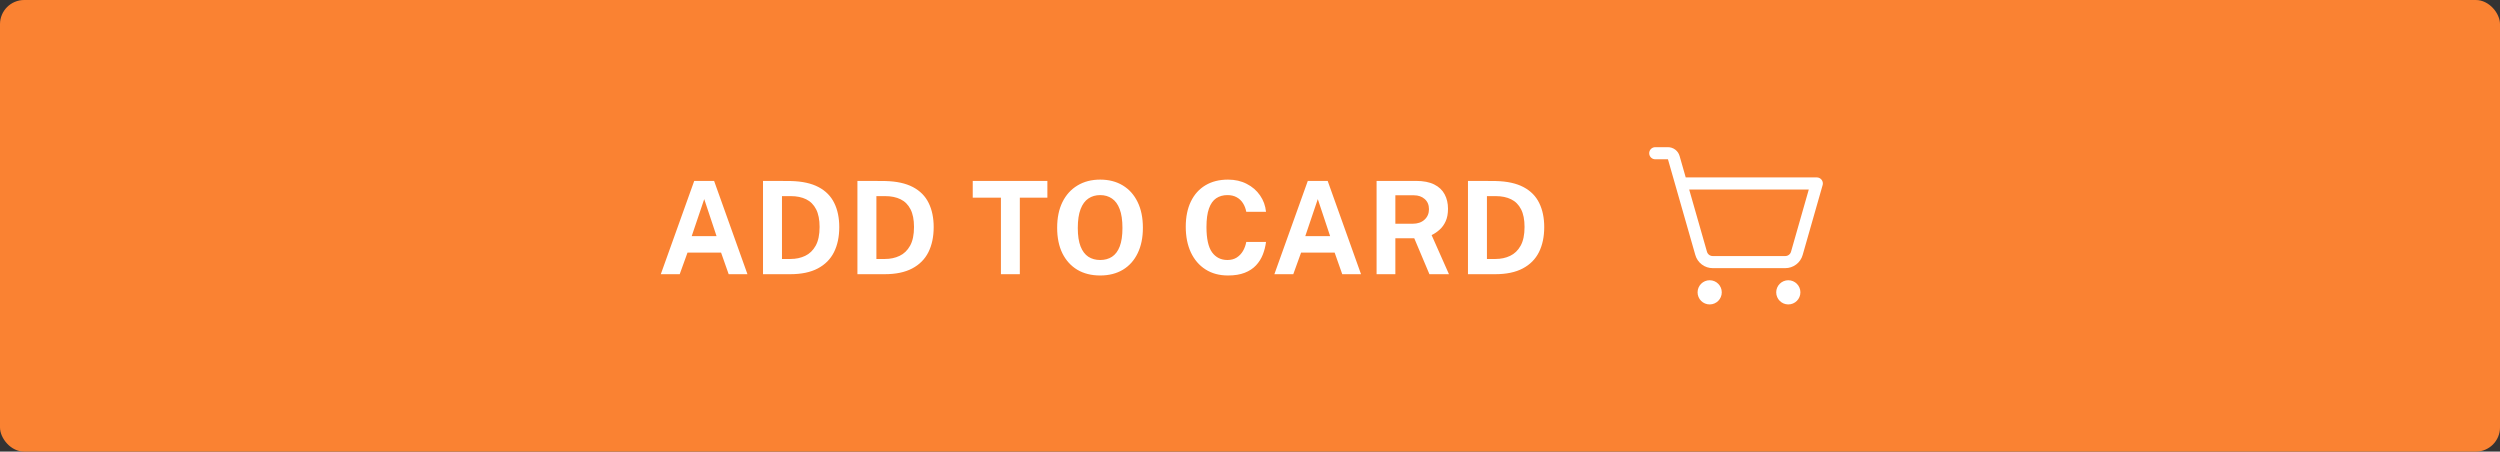 <svg width="310" height="56" viewBox="0 0 310 56" fill="none" xmlns="http://www.w3.org/2000/svg">
<rect x="0" y="0" width="310" height="56" fill="#333333" stroke="none"/>
<rect width="310" height="56" rx="3" fill="#FA8232"/>
<path d="M81.94 34L86.084 22.432H88.548L92.684 34H90.356L89.412 31.32H85.252L84.284 34H81.94ZM85.772 29.28H88.852L87.324 24.688L85.772 29.28ZM94.613 22.432C94.672 22.432 94.834 22.432 95.101 22.432C95.373 22.432 95.69 22.432 96.053 22.432C96.421 22.432 96.786 22.435 97.149 22.44C97.517 22.44 97.824 22.443 98.069 22.448C99.472 22.48 100.616 22.731 101.501 23.2C102.386 23.669 103.034 24.325 103.445 25.168C103.861 26.011 104.069 27.008 104.069 28.16C104.069 29.36 103.85 30.397 103.413 31.272C102.976 32.141 102.306 32.813 101.405 33.288C100.509 33.763 99.37 34 97.989 34H94.613V22.432ZM96.965 24.32V32.112H98.037C98.698 32.112 99.298 31.984 99.837 31.728C100.381 31.472 100.816 31.053 101.141 30.472C101.466 29.891 101.629 29.115 101.629 28.144C101.629 27.243 101.485 26.512 101.197 25.952C100.909 25.387 100.498 24.973 99.965 24.712C99.432 24.451 98.8 24.32 98.069 24.32H96.965ZM106.321 22.432C106.379 22.432 106.542 22.432 106.809 22.432C107.081 22.432 107.398 22.432 107.761 22.432C108.129 22.432 108.494 22.435 108.857 22.44C109.225 22.44 109.531 22.443 109.777 22.448C111.179 22.48 112.323 22.731 113.209 23.2C114.094 23.669 114.742 24.325 115.153 25.168C115.569 26.011 115.777 27.008 115.777 28.16C115.777 29.36 115.558 30.397 115.121 31.272C114.683 32.141 114.014 32.813 113.113 33.288C112.217 33.763 111.078 34 109.697 34H106.321V22.432ZM108.673 24.32V32.112H109.745C110.406 32.112 111.006 31.984 111.545 31.728C112.089 31.472 112.523 31.053 112.849 30.472C113.174 29.891 113.337 29.115 113.337 28.144C113.337 27.243 113.193 26.512 112.905 25.952C112.617 25.387 112.206 24.973 111.673 24.712C111.139 24.451 110.507 24.32 109.777 24.32H108.673ZM120.619 24.512V22.432H129.875V24.512H126.459V34H124.115V24.512H120.619ZM136.423 34.16C135.33 34.16 134.383 33.923 133.583 33.448C132.789 32.968 132.173 32.288 131.735 31.408C131.303 30.523 131.087 29.467 131.087 28.24C131.087 27.008 131.306 25.947 131.743 25.056C132.186 24.165 132.807 23.48 133.607 23C134.407 22.515 135.346 22.272 136.423 22.272C137.495 22.272 138.429 22.512 139.223 22.992C140.018 23.472 140.631 24.157 141.063 25.048C141.501 25.939 141.719 27.003 141.719 28.24C141.719 29.461 141.503 30.515 141.071 31.4C140.645 32.285 140.034 32.968 139.239 33.448C138.445 33.923 137.506 34.16 136.423 34.16ZM136.423 32.24C136.989 32.24 137.477 32.107 137.887 31.84C138.303 31.568 138.623 31.141 138.847 30.56C139.071 29.973 139.183 29.211 139.183 28.272C139.183 27.307 139.069 26.525 138.839 25.928C138.615 25.331 138.295 24.893 137.879 24.616C137.469 24.333 136.983 24.192 136.423 24.192C135.863 24.192 135.375 24.333 134.959 24.616C134.543 24.893 134.221 25.333 133.991 25.936C133.762 26.533 133.647 27.312 133.647 28.272C133.647 29.216 133.762 29.979 133.991 30.56C134.221 31.141 134.543 31.568 134.959 31.84C135.375 32.107 135.863 32.24 136.423 32.24ZM152.274 22.272C153.143 22.272 153.917 22.448 154.594 22.8C155.277 23.147 155.826 23.621 156.242 24.224C156.663 24.827 156.911 25.507 156.986 26.264H154.538C154.463 25.864 154.327 25.509 154.13 25.2C153.933 24.885 153.674 24.64 153.354 24.464C153.034 24.283 152.65 24.192 152.202 24.192C151.663 24.192 151.199 24.323 150.81 24.584C150.421 24.845 150.122 25.267 149.914 25.848C149.706 26.429 149.602 27.197 149.602 28.152C149.602 29.592 149.831 30.635 150.29 31.28C150.754 31.92 151.391 32.24 152.202 32.24C152.65 32.24 153.034 32.139 153.354 31.936C153.674 31.728 153.933 31.456 154.13 31.12C154.327 30.779 154.463 30.405 154.538 30H156.986C156.917 30.549 156.783 31.075 156.586 31.576C156.389 32.072 156.109 32.515 155.746 32.904C155.383 33.293 154.917 33.6 154.346 33.824C153.775 34.048 153.085 34.16 152.274 34.16C151.197 34.16 150.266 33.909 149.482 33.408C148.698 32.907 148.093 32.203 147.666 31.296C147.245 30.389 147.034 29.331 147.034 28.12C147.034 26.904 147.245 25.861 147.666 24.992C148.087 24.117 148.69 23.445 149.474 22.976C150.258 22.507 151.191 22.272 152.274 22.272ZM158.023 34L162.167 22.432H164.631L168.767 34H166.439L165.495 31.32H161.335L160.367 34H158.023ZM161.855 29.28H164.935L163.407 24.688L161.855 29.28ZM179.672 34H177.248L175.368 29.544H173.024V34H170.696V22.432H175.576C176.499 22.432 177.253 22.579 177.84 22.872C178.427 23.165 178.859 23.573 179.136 24.096C179.413 24.613 179.552 25.211 179.552 25.888C179.552 26.496 179.456 27.011 179.264 27.432C179.077 27.848 178.829 28.195 178.52 28.472C178.216 28.749 177.883 28.976 177.52 29.152L179.672 34ZM175.16 27.744C175.784 27.744 176.277 27.576 176.64 27.24C177.008 26.904 177.192 26.472 177.192 25.944C177.192 25.411 177.016 24.989 176.664 24.68C176.312 24.371 175.867 24.216 175.328 24.216H173.024V27.744H175.16ZM182.028 22.432C182.087 22.432 182.25 22.432 182.516 22.432C182.788 22.432 183.106 22.432 183.468 22.432C183.836 22.432 184.202 22.435 184.564 22.44C184.932 22.44 185.239 22.443 185.484 22.448C186.887 22.48 188.031 22.731 188.916 23.2C189.802 23.669 190.45 24.325 190.86 25.168C191.276 26.011 191.484 27.008 191.484 28.16C191.484 29.36 191.266 30.397 190.828 31.272C190.391 32.141 189.722 32.813 188.82 33.288C187.924 33.763 186.786 34 185.404 34H182.028V22.432ZM184.38 24.32V32.112H185.452C186.114 32.112 186.714 31.984 187.252 31.728C187.796 31.472 188.231 31.053 188.556 30.472C188.882 29.891 189.044 29.115 189.044 28.144C189.044 27.243 188.9 26.512 188.612 25.952C188.324 25.387 187.914 24.973 187.38 24.712C186.847 24.451 186.215 24.32 185.484 24.32H184.38Z" fill="white"/>
<path d="M212 35.5C212.414 35.5 212.75 35.836 212.75 36.25C212.75 36.664 212.414 37 212 37C211.586 37 211.25 36.664 211.25 36.25C211.25 35.836 211.586 35.5 212 35.5Z" fill="white" stroke="white" stroke-width="1.5"/>
<path d="M221.75 35.5C222.164 35.5 222.5 35.836 222.5 36.25C222.5 36.664 222.164 37 221.75 37C221.336 37 221 36.664 221 36.25C221 35.836 221.336 35.5 221.75 35.5Z" fill="white" stroke="white" stroke-width="1.5"/>
<path d="M208.466 22.75H225.284L222.809 31.413C222.721 31.727 222.532 32.004 222.271 32.2C222.01 32.397 221.692 32.502 221.366 32.5H212.384C212.058 32.502 211.74 32.397 211.479 32.2C211.218 32.004 211.029 31.727 210.941 31.413L207.547 19.544C207.502 19.387 207.407 19.249 207.277 19.151C207.147 19.053 206.988 19 206.825 19H205.25" stroke="white" stroke-width="1.5" stroke-linecap="round" stroke-linejoin="round"/>
</svg>
